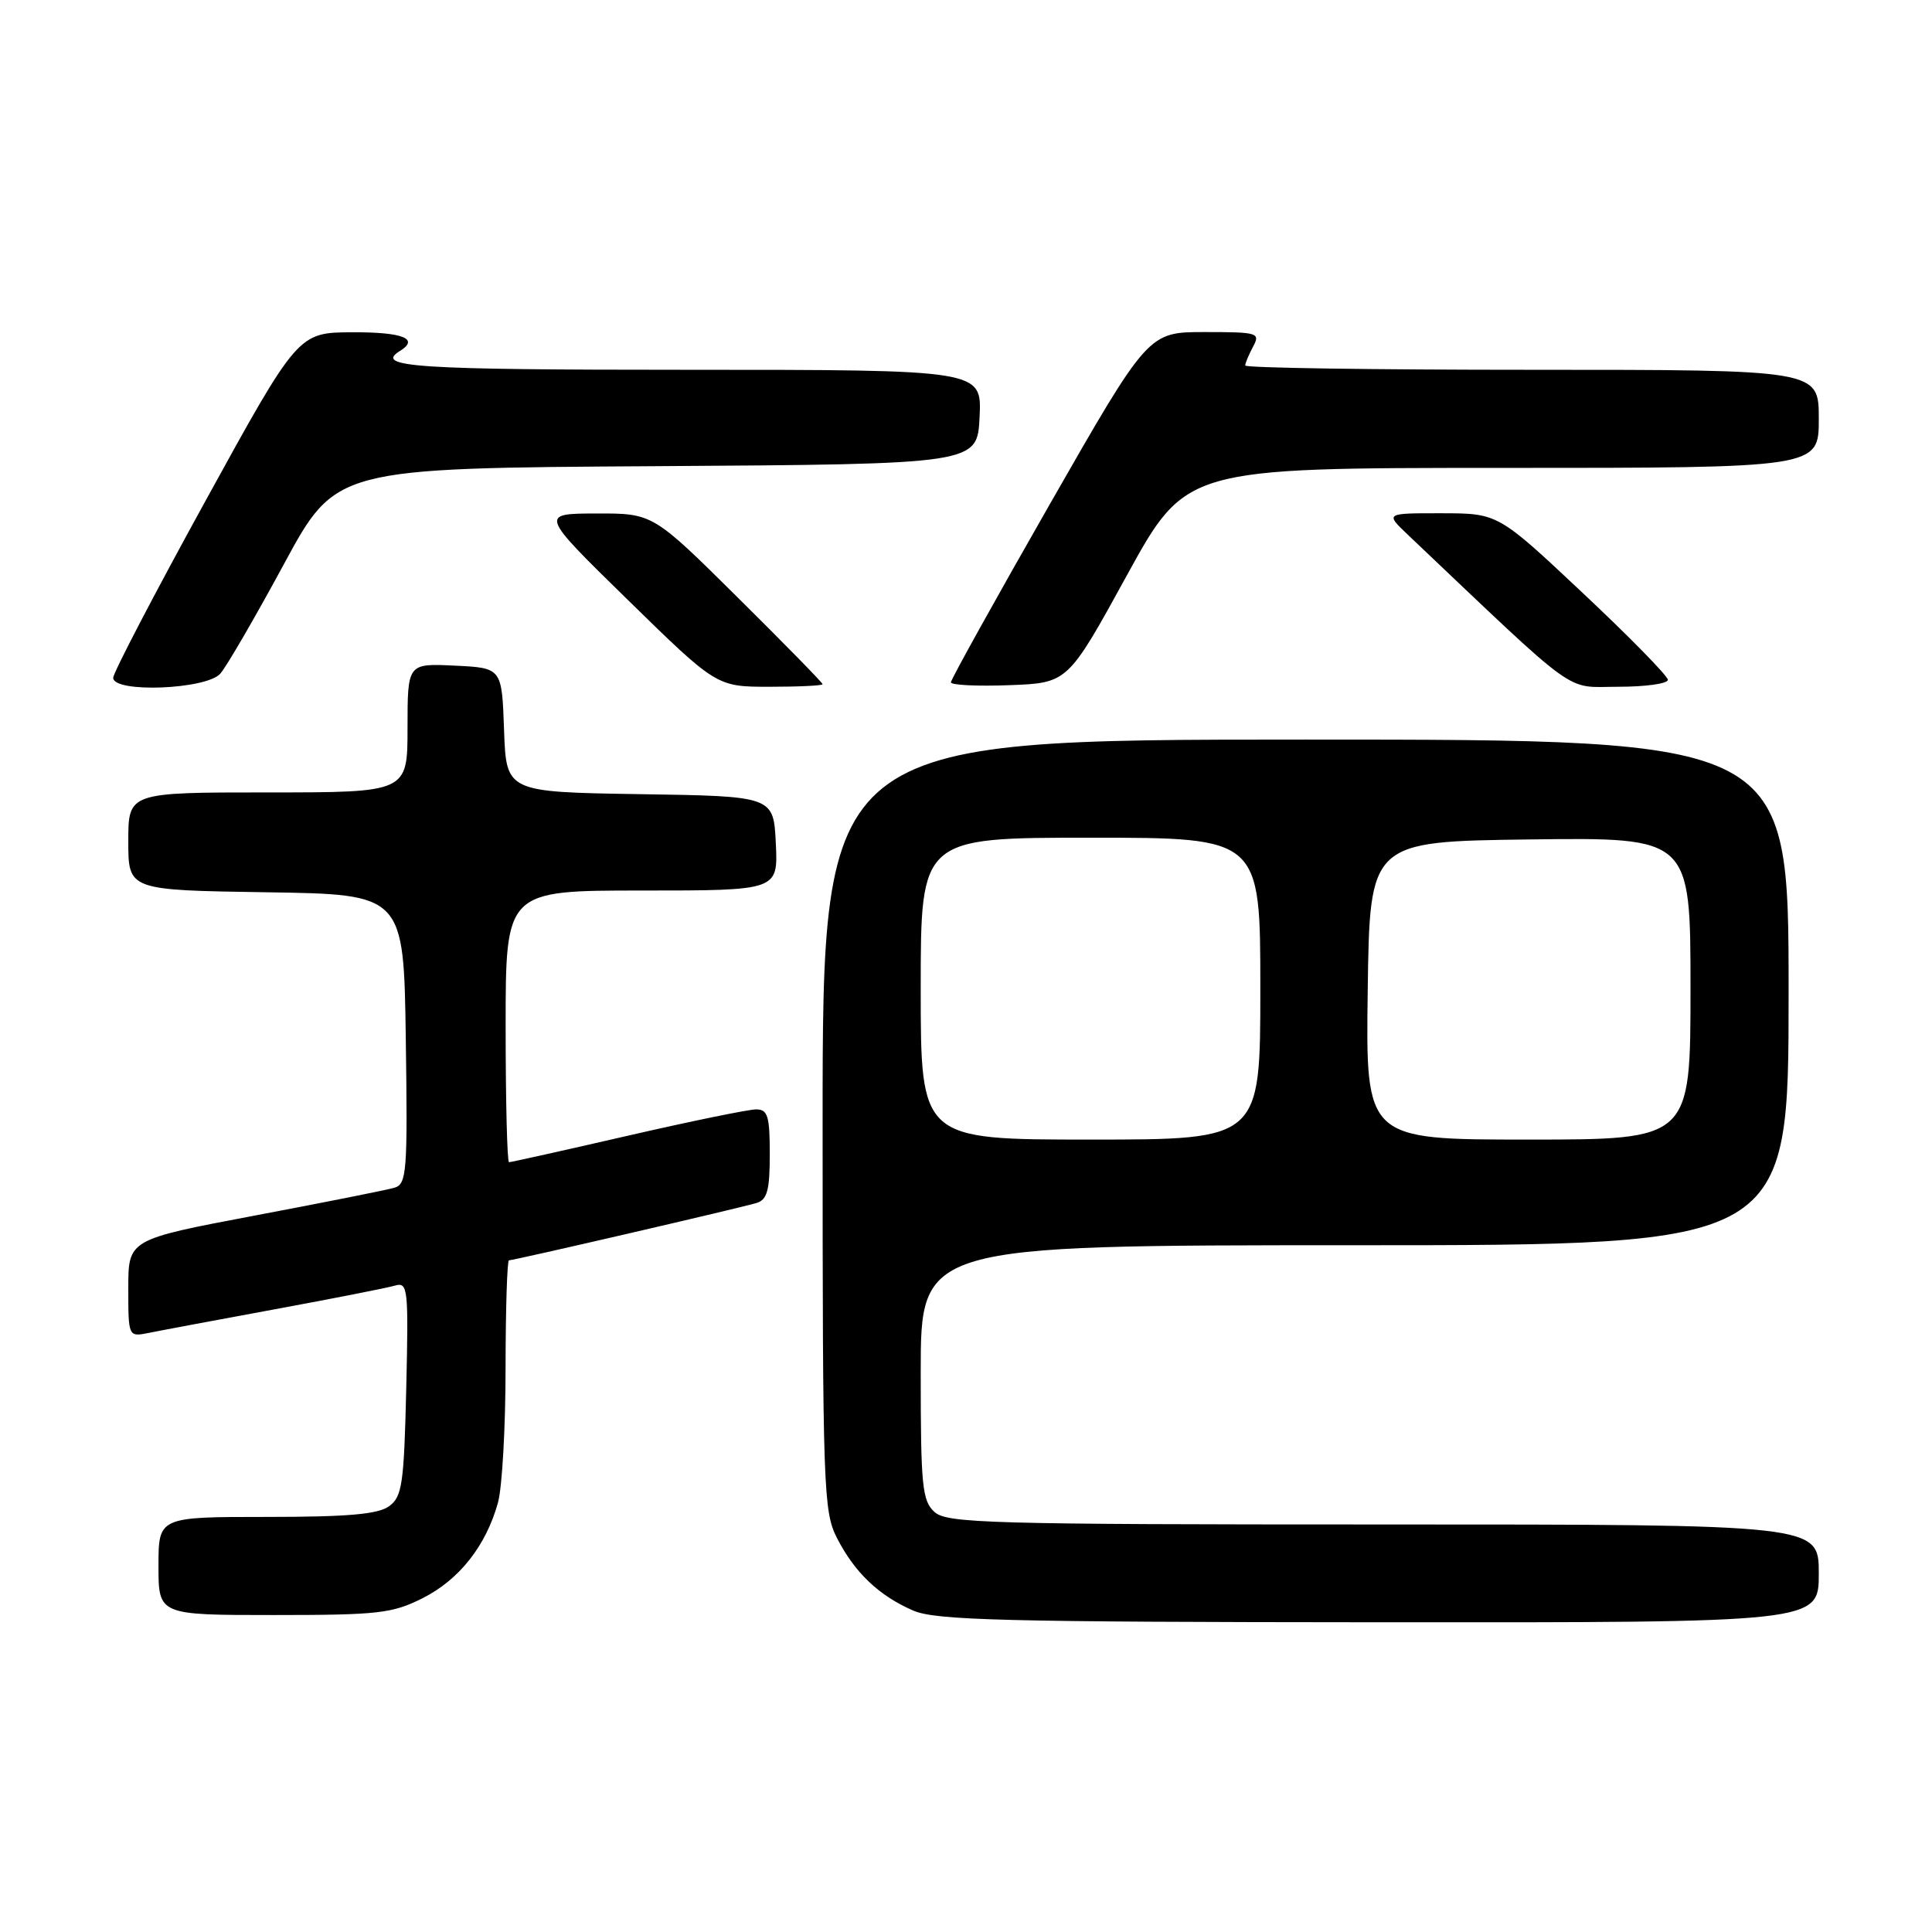 <?xml version="1.0" encoding="UTF-8" standalone="no"?>
<!DOCTYPE svg PUBLIC "-//W3C//DTD SVG 1.1//EN" "http://www.w3.org/Graphics/SVG/1.1/DTD/svg11.dtd" >
<svg xmlns="http://www.w3.org/2000/svg" xmlns:xlink="http://www.w3.org/1999/xlink" version="1.1" viewBox="0 0 256 256">
 <g >
 <path fill="currentColor"
d=" M 241.00 208.50 C 241.00 202.00 241.00 202.00 183.33 202.00 C 131.07 202.00 125.49 201.84 123.83 200.35 C 122.19 198.87 122.00 196.89 122.00 181.85 C 122.00 165.00 122.00 165.00 179.50 165.00 C 237.00 165.00 237.00 165.00 237.00 131.50 C 237.00 98.00 237.00 98.00 173.00 98.00 C 109.00 98.00 109.00 98.00 109.00 149.04 C 109.00 197.24 109.11 200.29 110.90 203.79 C 113.26 208.39 116.46 211.44 121.01 213.41 C 123.99 214.70 132.99 214.93 182.75 214.96 C 241.00 215.00 241.00 215.00 241.00 208.50 Z  M 56.03 211.75 C 60.86 209.31 64.40 204.82 65.98 199.12 C 66.54 197.13 66.99 189.09 66.99 181.25 C 67.00 173.41 67.20 167.00 67.44 167.00 C 68.10 167.00 98.25 160.02 100.25 159.40 C 101.66 158.97 102.00 157.71 102.00 152.93 C 102.00 147.88 101.73 147.00 100.19 147.00 C 99.20 147.00 91.53 148.57 83.14 150.50 C 74.76 152.43 67.69 154.00 67.45 154.00 C 67.20 154.00 67.00 145.90 67.00 136.00 C 67.00 118.00 67.00 118.00 85.05 118.00 C 103.10 118.00 103.10 118.00 102.80 111.75 C 102.50 105.50 102.50 105.50 84.79 105.23 C 67.08 104.95 67.08 104.95 66.79 96.73 C 66.50 88.50 66.50 88.50 60.25 88.20 C 54.00 87.90 54.00 87.90 54.00 96.45 C 54.00 105.00 54.00 105.00 35.50 105.00 C 17.00 105.00 17.00 105.00 17.00 111.48 C 17.00 117.95 17.00 117.95 35.25 118.23 C 53.50 118.50 53.50 118.50 53.77 137.68 C 54.02 155.30 53.90 156.89 52.27 157.38 C 51.30 157.67 42.96 159.33 33.75 161.07 C 17.00 164.24 17.00 164.24 17.00 170.70 C 17.00 177.16 17.00 177.16 19.75 176.61 C 21.26 176.30 28.80 174.89 36.50 173.47 C 44.20 172.05 51.32 170.65 52.33 170.35 C 54.05 169.85 54.14 170.65 53.83 183.99 C 53.53 196.65 53.29 198.32 51.56 199.58 C 50.10 200.65 46.08 201.00 35.31 201.00 C 21.00 201.00 21.00 201.00 21.00 207.50 C 21.00 214.00 21.00 214.00 36.29 214.00 C 50.16 214.00 51.99 213.79 56.03 211.75 Z  M 29.20 89.25 C 30.04 88.29 33.82 81.77 37.61 74.77 C 44.50 62.03 44.50 62.03 87.00 61.77 C 129.50 61.50 129.50 61.50 129.80 55.25 C 130.10 49.00 130.10 49.00 91.05 49.00 C 54.95 49.00 49.53 48.64 53.00 46.50 C 55.61 44.89 53.36 44.00 46.75 44.03 C 39.50 44.05 39.50 44.05 27.25 66.33 C 20.51 78.59 15.00 89.15 15.00 89.81 C 15.00 91.85 27.37 91.37 29.20 89.25 Z  M 109.00 90.66 C 109.00 90.47 103.94 85.30 97.75 79.17 C 86.50 68.02 86.50 68.02 79.00 68.04 C 71.50 68.06 71.50 68.06 83.23 79.53 C 94.96 91.00 94.96 91.00 101.98 91.00 C 105.84 91.00 109.00 90.85 109.00 90.66 Z  M 149.31 76.25 C 157.14 62.00 157.14 62.00 199.07 62.00 C 241.00 62.00 241.00 62.00 241.00 55.50 C 241.00 49.00 241.00 49.00 203.00 49.00 C 182.10 49.00 165.00 48.75 165.00 48.43 C 165.00 48.12 165.47 47.00 166.04 45.93 C 167.02 44.10 166.68 44.00 159.61 44.00 C 152.15 44.00 152.15 44.00 139.07 66.87 C 131.88 79.45 126.00 90.04 126.00 90.41 C 126.00 90.78 129.49 90.95 133.74 90.79 C 141.49 90.50 141.49 90.50 149.31 76.25 Z  M 221.00 90.08 C 221.00 89.58 215.94 84.41 209.75 78.60 C 198.50 68.02 198.50 68.02 191.02 68.01 C 183.54 68.00 183.54 68.00 186.52 70.83 C 209.65 92.77 207.20 91.00 214.42 91.00 C 218.04 91.00 221.00 90.59 221.00 90.08 Z  M 122.00 131.00 C 122.00 111.00 122.00 111.00 144.50 111.00 C 167.00 111.00 167.00 111.00 167.00 131.00 C 167.00 151.00 167.00 151.00 144.50 151.00 C 122.00 151.00 122.00 151.00 122.00 131.00 Z  M 181.23 131.25 C 181.50 111.50 181.50 111.50 202.75 111.23 C 224.00 110.96 224.00 110.96 224.00 130.98 C 224.00 151.00 224.00 151.00 202.48 151.00 C 180.96 151.00 180.96 151.00 181.23 131.25 Z "/>
</g>
</svg>